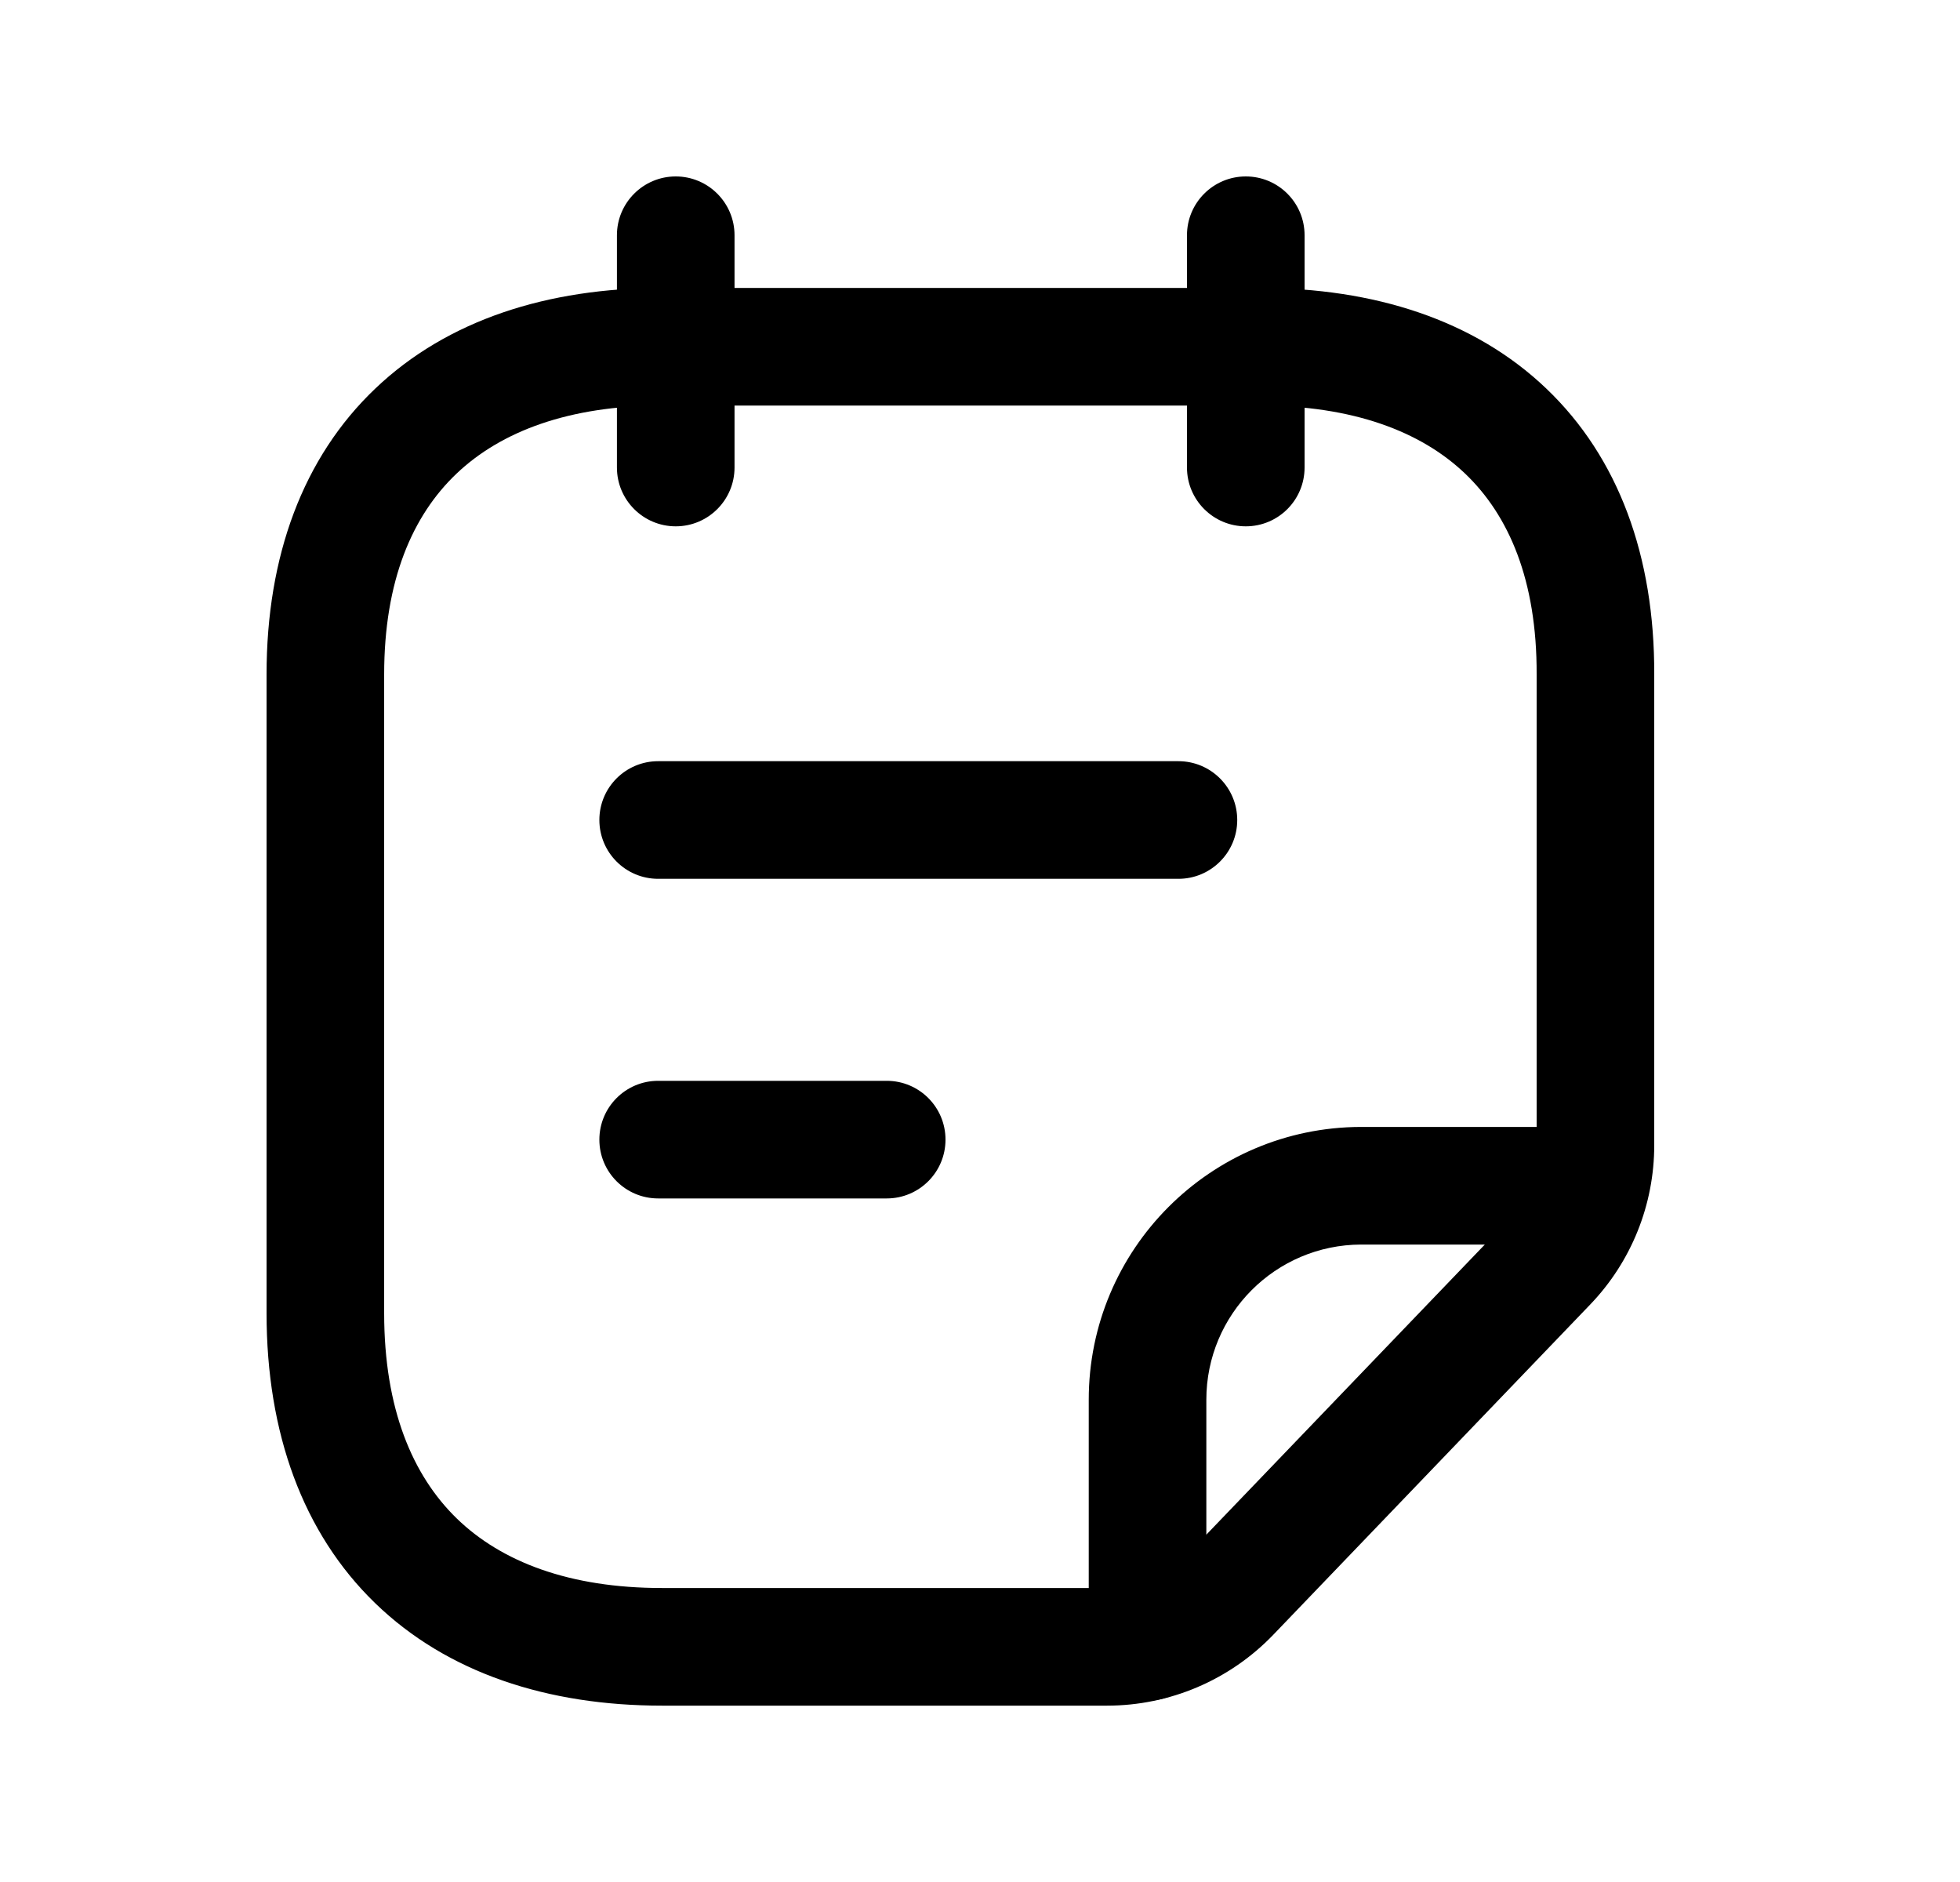 <svg width="25" height="24" viewBox="0 0 25 24" fill="none" xmlns="http://www.w3.org/2000/svg">
<path fill-rule="evenodd" clip-rule="evenodd" d="M4.789 4.953C5.708 4.079 6.987 3.672 8.444 3.672H16.064C17.525 3.672 18.805 4.079 19.722 4.954C20.645 5.834 21.105 7.095 21.1 8.602V14.604C21.1 15.362 20.808 16.09 20.282 16.637L16.24 20.848C15.686 21.424 14.922 21.751 14.121 21.751H8.444C6.983 21.751 5.702 21.333 4.784 20.443C3.862 19.549 3.4 18.272 3.4 16.746V8.601C3.4 7.093 3.864 5.832 4.789 4.953ZM5.823 6.04C5.261 6.574 4.9 7.403 4.9 8.601V16.746C4.9 17.968 5.264 18.819 5.828 19.366C6.396 19.916 7.262 20.251 8.444 20.251H14.121C14.512 20.251 14.886 20.092 15.158 19.809L19.2 15.599C19.2 15.599 19.2 15.599 19.2 15.599C19.457 15.331 19.6 14.975 19.6 14.604V8.601L19.6 8.599C19.604 7.4 19.246 6.572 18.687 6.039C18.123 5.501 17.256 5.172 16.064 5.172H8.444C7.258 5.172 6.39 5.501 5.823 6.04Z" fill="black"/>
<path fill-rule="evenodd" clip-rule="evenodd" d="M17.358 14.371L17.36 14.371L20.281 14.371C20.695 14.371 21.031 14.707 21.031 15.121C21.031 15.535 20.695 15.871 20.281 15.871H17.361C16.269 15.874 15.386 16.76 15.387 17.852L15.387 20.937C15.387 21.351 15.051 21.687 14.637 21.687C14.223 21.687 13.887 21.351 13.887 20.937V17.852C13.887 17.852 13.887 17.853 13.887 17.852C13.886 15.932 15.44 14.376 17.358 14.371Z" fill="black"/>
<path fill-rule="evenodd" clip-rule="evenodd" d="M7.645 10.457C7.645 10.043 7.98 9.707 8.395 9.707H15.031C15.445 9.707 15.781 10.043 15.781 10.457C15.781 10.871 15.445 11.207 15.031 11.207H8.395C7.98 11.207 7.645 10.871 7.645 10.457ZM7.645 14.533C7.645 14.119 7.98 13.783 8.395 13.783H11.31C11.725 13.783 12.06 14.119 12.06 14.533C12.06 14.947 11.725 15.283 11.31 15.283H8.395C7.98 15.283 7.645 14.947 7.645 14.533Z" fill="black"/>
<path fill-rule="evenodd" clip-rule="evenodd" d="M8.619 2.25C9.033 2.25 9.369 2.586 9.369 3V5.962C9.369 6.376 9.033 6.712 8.619 6.712C8.205 6.712 7.869 6.376 7.869 5.962V3C7.869 2.586 8.205 2.25 8.619 2.25ZM15.89 2.25C16.305 2.25 16.64 2.586 16.64 3V5.962C16.64 6.376 16.305 6.712 15.89 6.712C15.476 6.712 15.14 6.376 15.14 5.962V3C15.14 2.586 15.476 2.25 15.89 2.25Z" fill="black"/>
</svg>